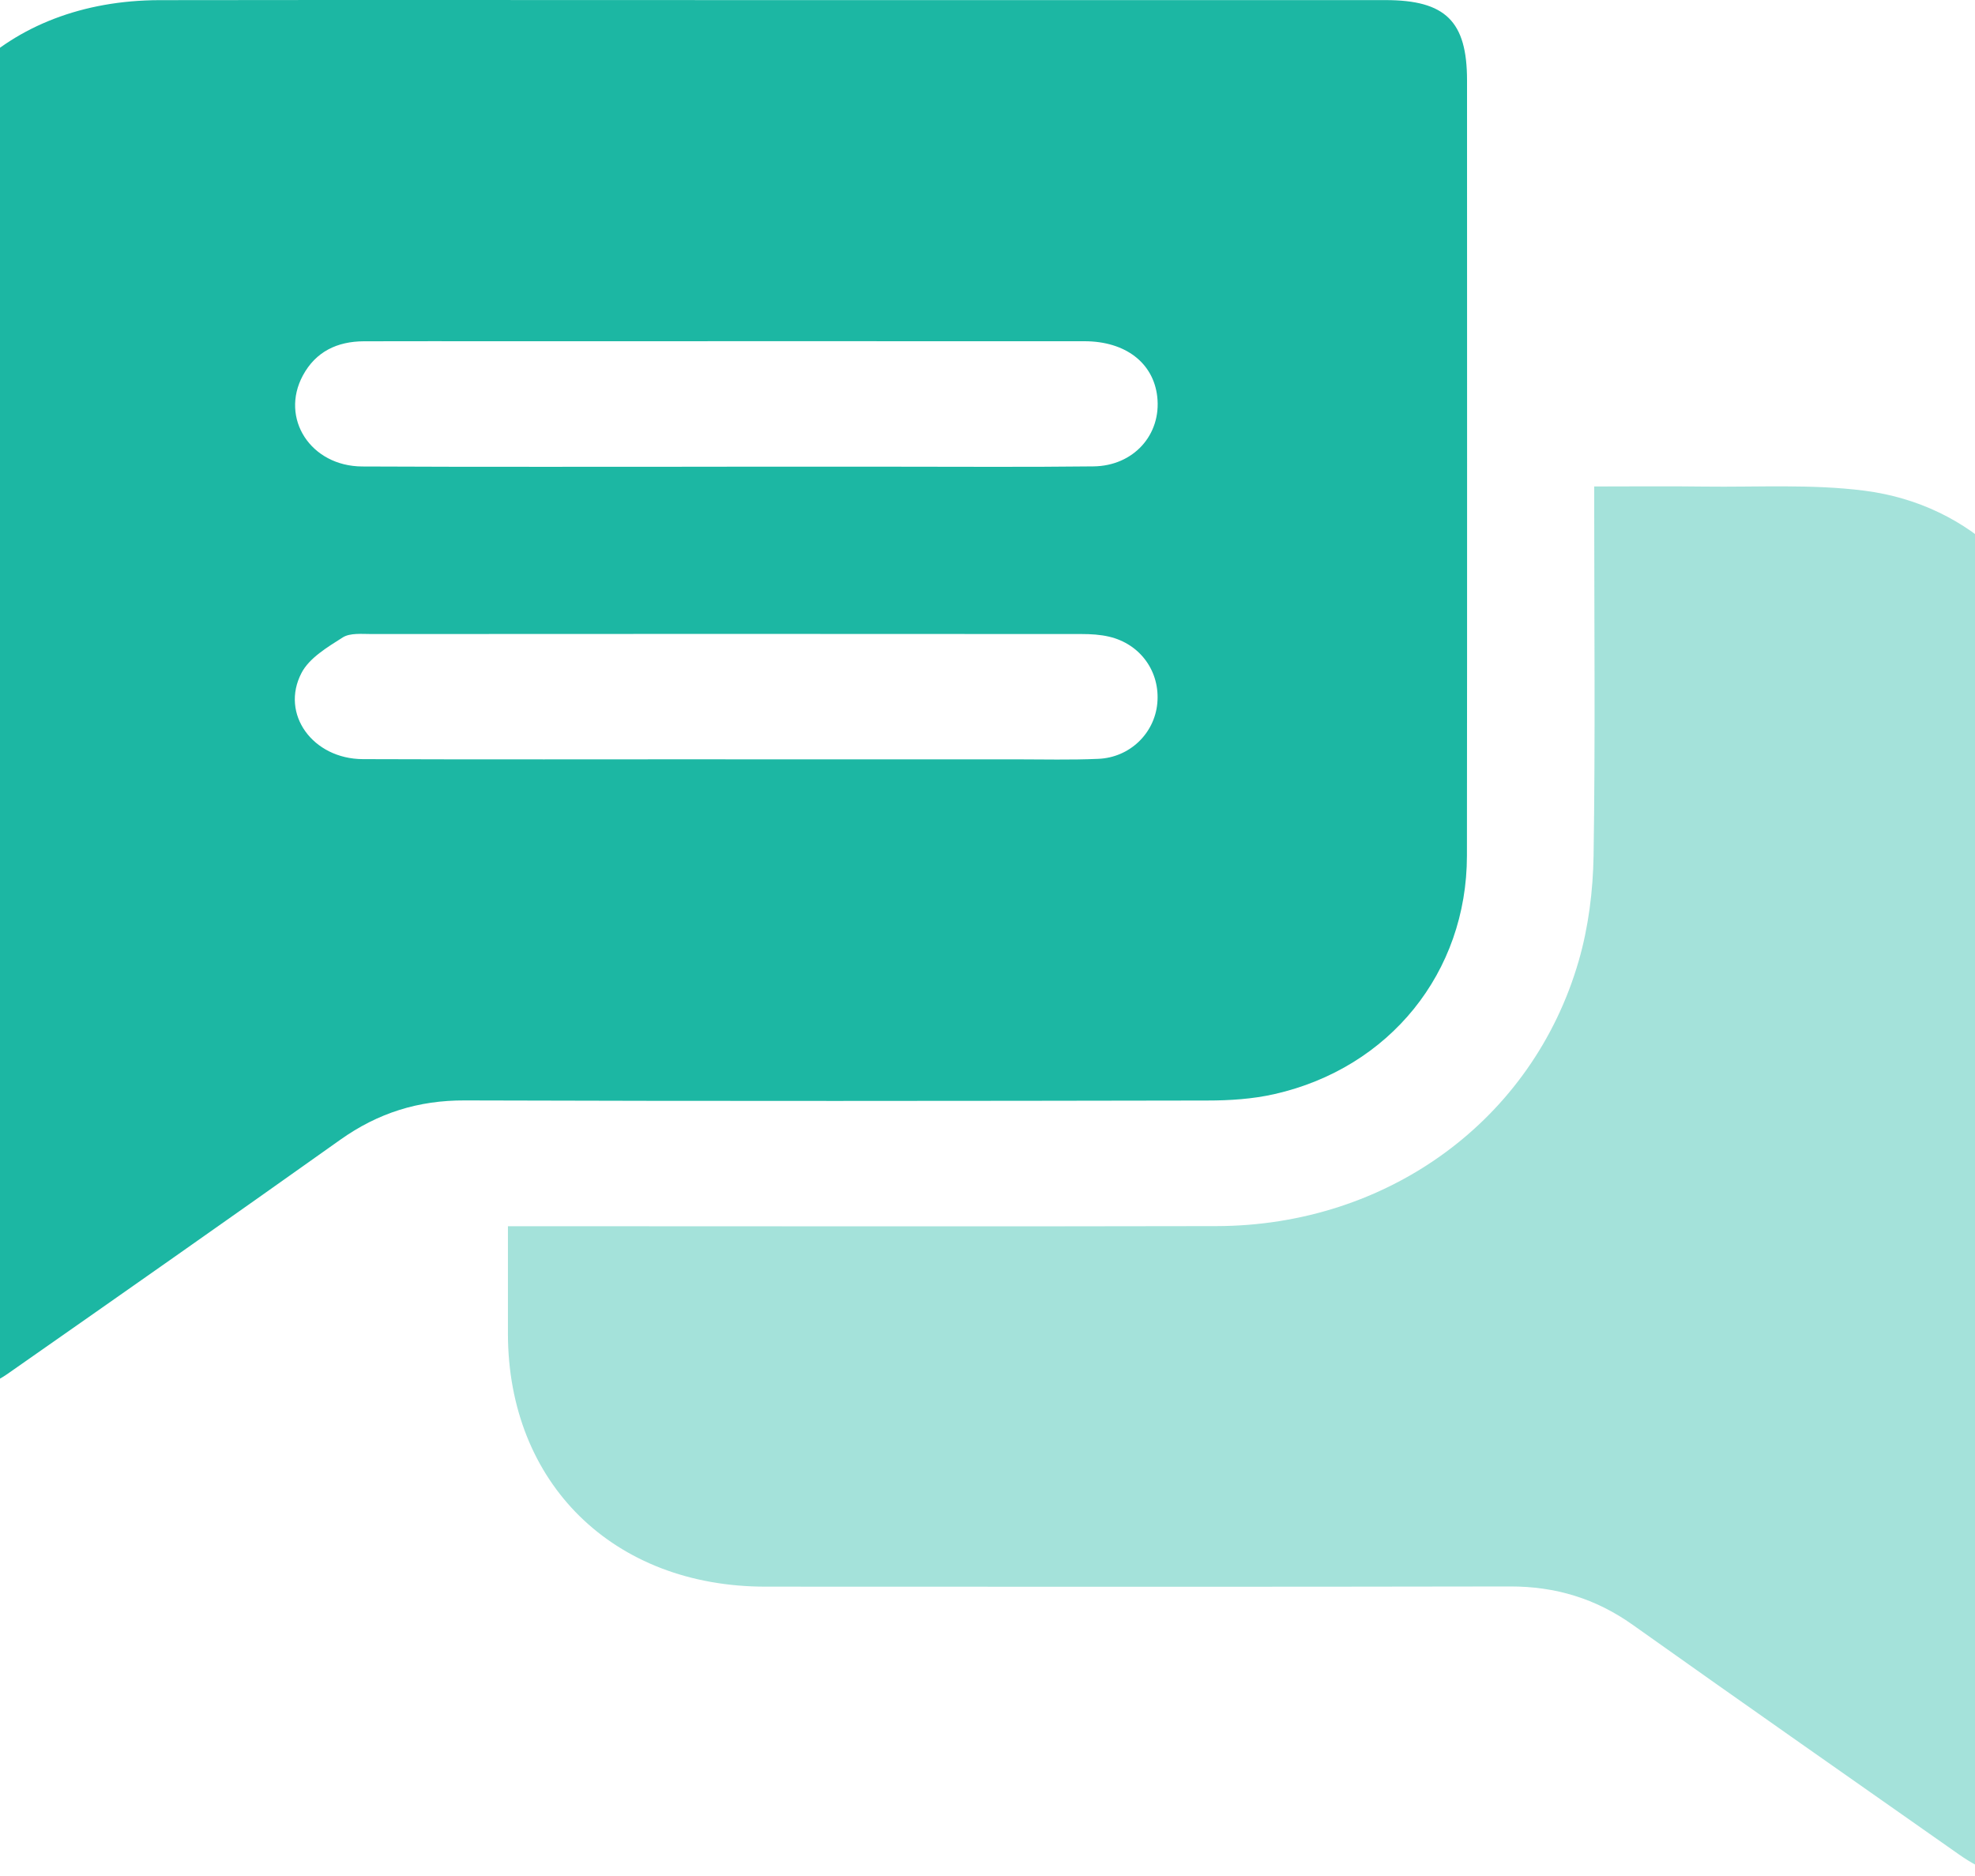 <svg width="40" height="38" viewBox="0 0 40 38" fill="none" xmlns="http://www.w3.org/2000/svg">
<g id="Group 1000002733">
<path id="Vector" d="M15.473 0.002C19.668 0.002 23.864 0.002 28.059 0.002C29.277 0.002 29.712 0.431 29.712 1.628C29.712 6.863 29.716 12.098 29.71 17.334C29.708 19.696 28.146 21.633 25.811 22.162C25.37 22.262 24.904 22.292 24.449 22.292C19.438 22.301 14.427 22.306 9.414 22.29C8.472 22.286 7.654 22.545 6.894 23.085C4.654 24.677 2.403 26.255 0.15 27.831C-0.7 28.426 -1.739 28.097 -1.961 27.168C-2.006 26.98 -1.999 26.776 -1.999 26.58C-2 19.44 -2 12.3 -2 5.159C-2 2.094 0.11 0.009 3.231 0.003C7.311 -0.003 11.392 0.002 15.473 0.002ZM14.721 9.453C15.823 9.453 16.924 9.453 18.026 9.453C19.399 9.453 20.773 9.463 22.146 9.447C22.96 9.438 23.524 8.803 23.438 8.036C23.361 7.351 22.795 6.913 21.966 6.912C18.017 6.91 14.067 6.912 10.118 6.912C9.202 6.912 8.287 6.91 7.371 6.913C6.829 6.915 6.395 7.122 6.134 7.606C5.667 8.474 6.291 9.444 7.337 9.449C9.799 9.461 12.259 9.453 14.721 9.454V9.453ZM14.691 15.381C16.651 15.381 18.611 15.381 20.571 15.381C21.129 15.381 21.688 15.396 22.245 15.371C22.882 15.344 23.382 14.856 23.439 14.247C23.499 13.607 23.098 13.044 22.461 12.896C22.283 12.854 22.093 12.843 21.909 12.843C17.116 12.84 12.322 12.839 7.528 12.843C7.329 12.843 7.09 12.817 6.941 12.912C6.631 13.109 6.265 13.327 6.107 13.63C5.671 14.464 6.336 15.373 7.349 15.377C9.795 15.386 12.242 15.38 14.69 15.38L14.691 15.381Z" fill="#1CB7A3"/>
<path id="Vector_2" opacity="0.4" d="M42 37.041C41.427 38.118 40.696 38.282 39.673 37.562C37.471 36.014 35.263 34.473 33.069 32.913C32.319 32.38 31.504 32.133 30.584 32.135C25.557 32.145 20.531 32.14 15.505 32.139C12.421 32.139 10.291 30.045 10.287 27.014C10.287 26.31 10.287 25.606 10.287 24.838C10.474 24.838 10.638 24.838 10.803 24.838C15.414 24.838 20.026 24.846 24.637 24.836C28.106 24.828 31.044 22.687 31.975 19.46C32.172 18.777 32.263 18.045 32.275 17.335C32.311 15.006 32.288 12.678 32.288 10.349C32.288 10.198 32.288 10.047 32.288 9.854C33.056 9.854 33.783 9.846 34.509 9.856C35.596 9.87 36.695 9.802 37.766 9.94C39.939 10.22 41.522 11.807 41.92 13.938C41.935 14.019 41.971 14.097 41.998 14.176V37.043L42 37.041Z" fill="#1CB7A3"/>
</g>
</svg>
